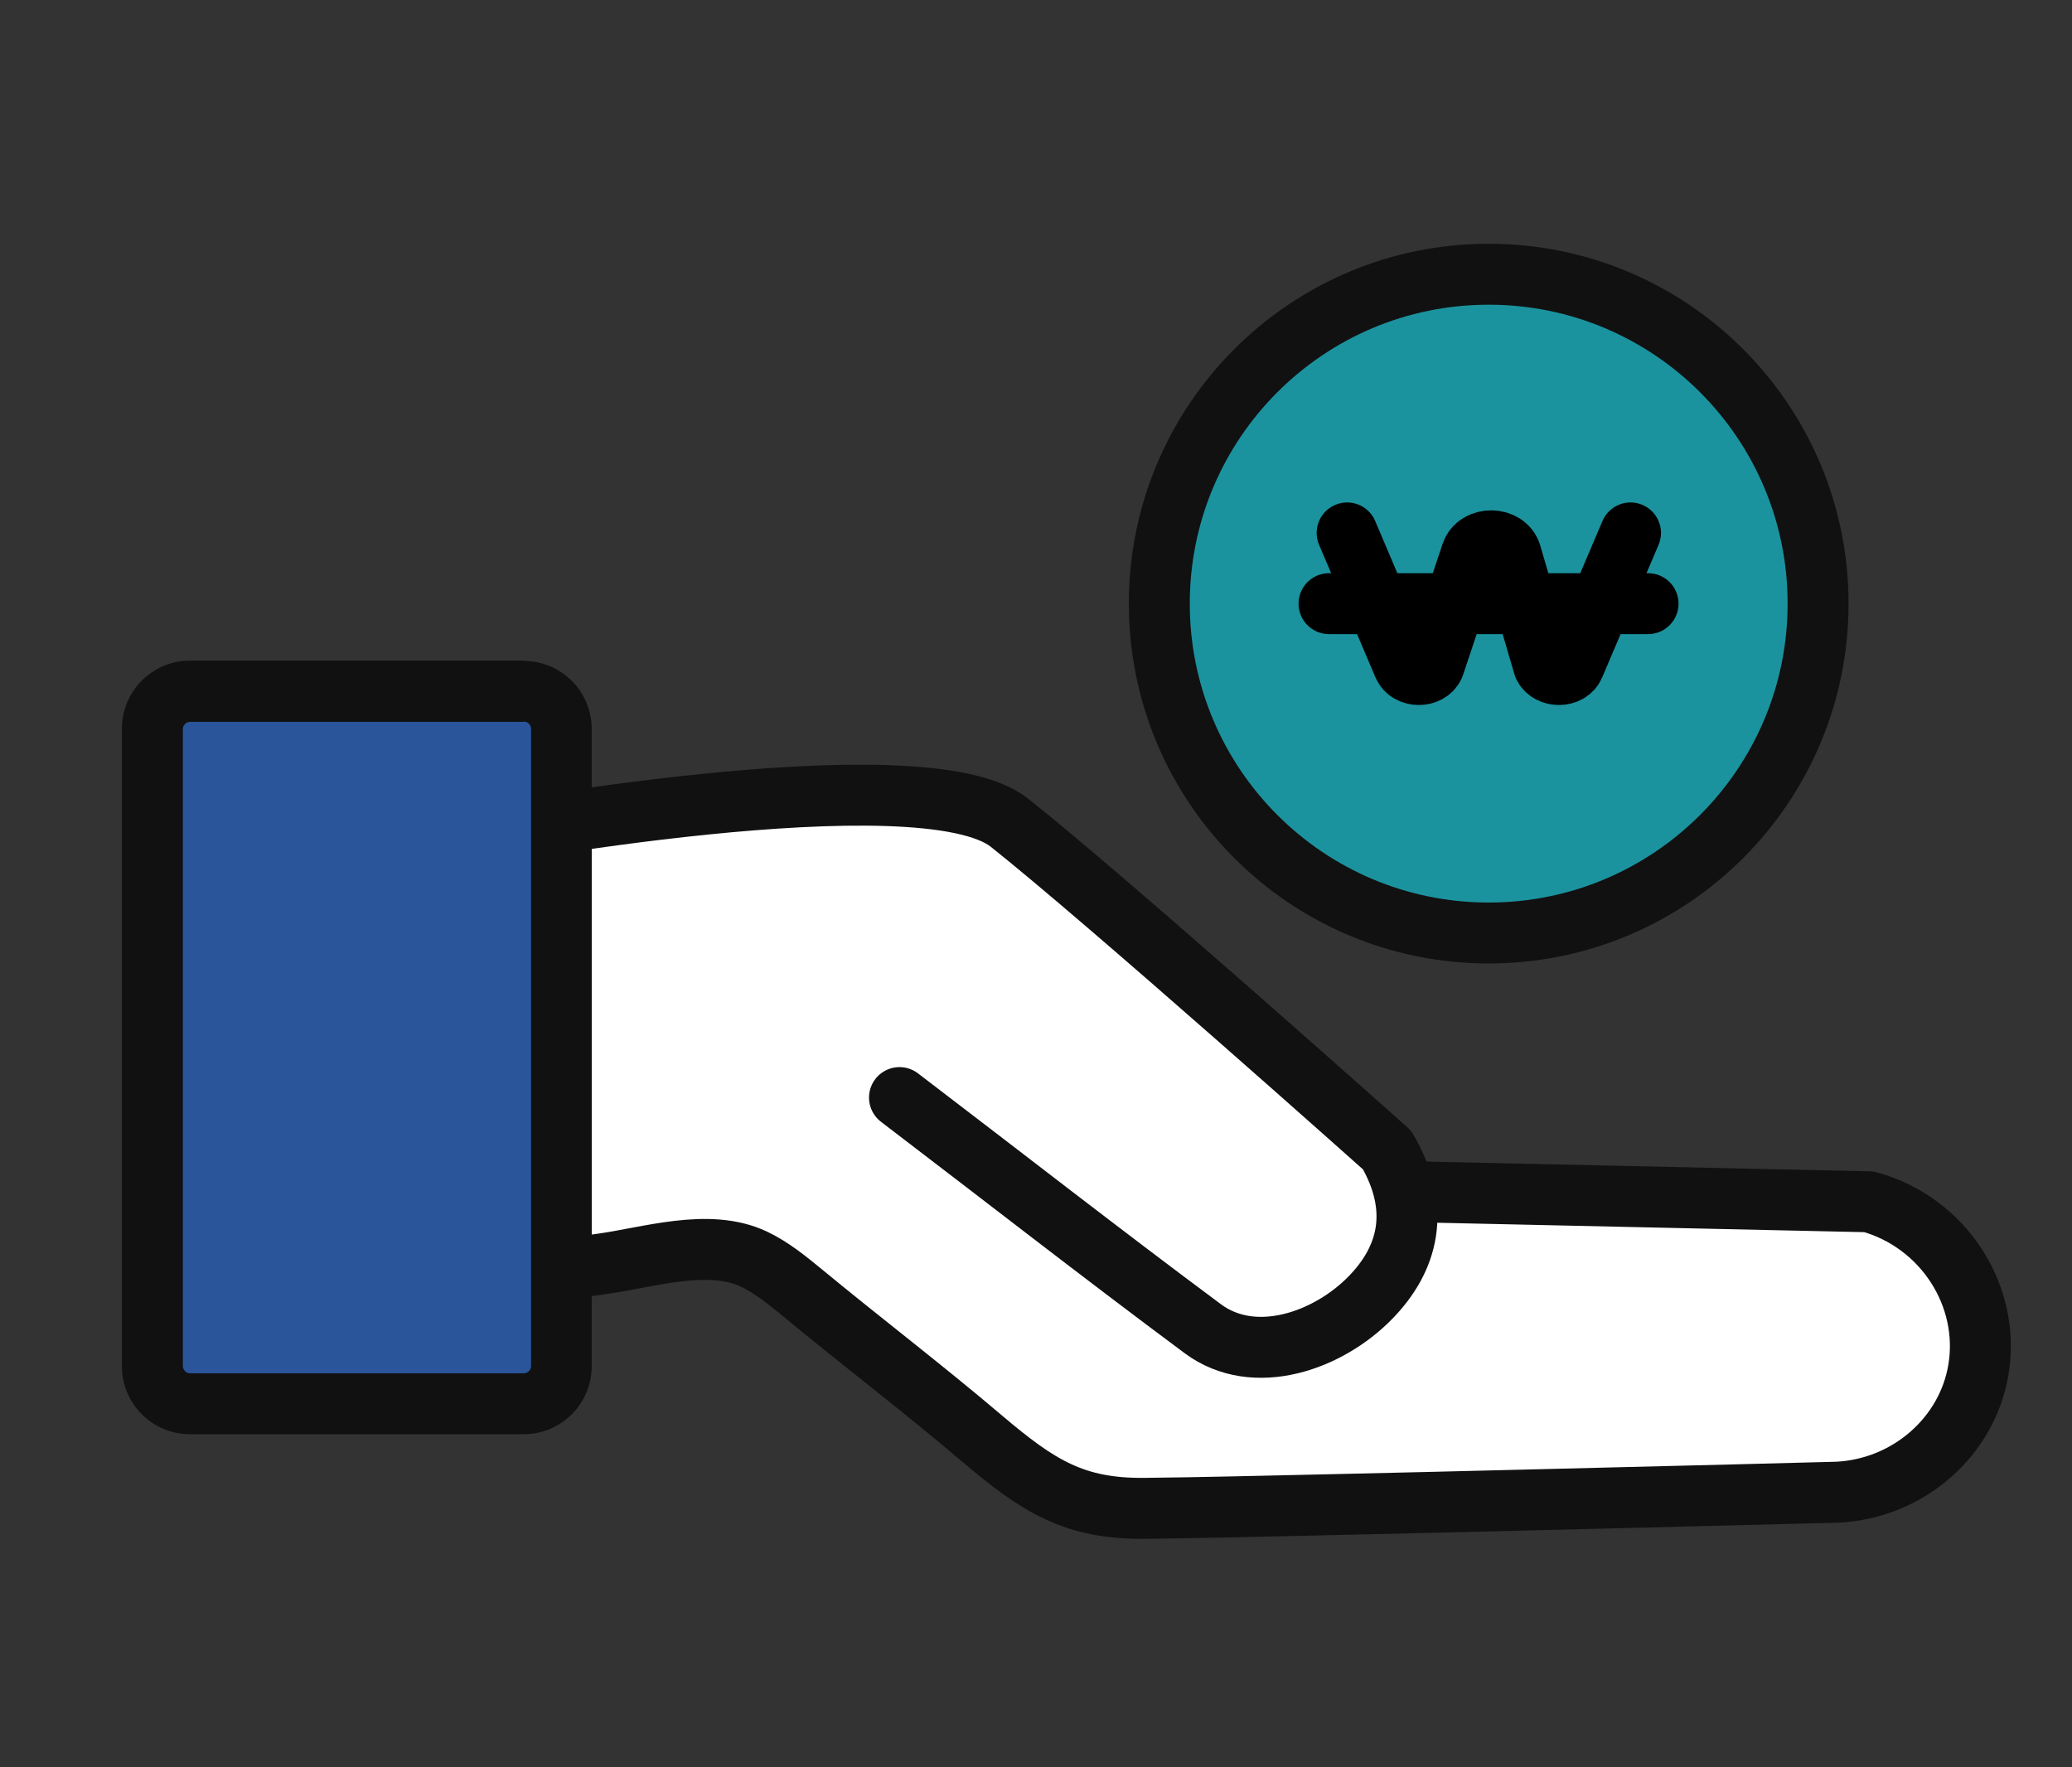 <svg width="68" height="58" viewBox="0 0 68 58" fill="none" xmlns="http://www.w3.org/2000/svg">
<rect x="0" y="0" width="68" height="58" fill="#333333" stroke="none"/>
<path d="M29.52 36.021C32.84 38.551 36.13 41.121 39.48 43.611C41.17 44.861 43.59 44.011 44.98 42.581C46.19 41.341 46.67 39.711 45.52 37.741C45.52 37.741 36.38 29.581 33.13 27.001C30.23 24.701 15.32 27.511 15.32 27.511L16.03 42.051C17.26 41.841 18.5 41.651 19.74 41.481C21.28 41.271 23.25 40.621 24.74 41.321C25.33 41.601 25.84 42.021 26.34 42.431C28.29 44.041 30.3 45.571 32.23 47.211C34.07 48.771 35.25 49.531 37.59 49.501C39.48 49.481 41.37 49.431 43.26 49.391C47.78 49.291 52.31 49.171 56.83 49.061C57.99 49.031 59.15 49.001 60.31 48.971C62.64 48.851 64.57 47.141 64.93 44.941C65.33 42.541 63.8 40.121 61.34 39.441C56.35 39.331 51.36 39.221 46.38 39.111" fill="white"/>
<path d="M29.52 36.021C32.84 38.551 36.13 41.121 39.48 43.611C41.17 44.861 43.59 44.011 44.98 42.581C46.19 41.341 46.67 39.711 45.52 37.741C45.52 37.741 36.38 29.581 33.13 27.001C30.23 24.701 15.32 27.511 15.32 27.511L16.03 42.051C17.26 41.841 18.5 41.651 19.74 41.481C21.28 41.271 23.25 40.621 24.74 41.321C25.33 41.601 25.84 42.021 26.34 42.431C28.29 44.041 30.3 45.571 32.23 47.211C34.07 48.771 35.25 49.531 37.59 49.501C39.48 49.481 41.37 49.431 43.26 49.391C47.78 49.291 52.31 49.171 56.83 49.061C57.99 49.031 59.15 49.001 60.31 48.971C62.64 48.851 64.57 47.141 64.93 44.941C65.33 42.541 63.8 40.121 61.34 39.441C56.35 39.331 51.36 39.221 46.38 39.111" stroke="#111111" stroke-width="2" stroke-linecap="round" stroke-linejoin="round"/>
<path d="M17.19 22.68H6.24C5.555 22.68 5 23.235 5 23.92V44.83C5 45.514 5.555 46.07 6.24 46.07H17.19C17.875 46.07 18.43 45.514 18.43 44.83V23.92C18.43 23.235 17.875 22.68 17.19 22.68Z" fill="#2A559A"/>
<path d="M17.19 23.68C17.32 23.68 17.43 23.79 17.43 23.92V44.83C17.43 44.96 17.32 45.07 17.19 45.07H6.24C6.11 45.07 6 44.96 6 44.83V23.93C6 23.8 6.11 23.69 6.24 23.69H17.18M17.19 21.68H6.24C5 21.68 4 22.68 4 23.92V44.83C4 46.07 5 47.07 6.24 47.07H17.18C18.42 47.07 19.42 46.07 19.42 44.83V23.93C19.42 22.69 18.42 21.69 17.18 21.69L17.19 21.68Z" fill="#111111"/>
<path d="M48.857 30.62C54.827 30.62 59.667 25.78 59.667 19.81C59.667 13.84 54.827 9 48.857 9C42.887 9 38.047 13.84 38.047 19.81C38.047 25.78 42.887 30.62 48.857 30.62Z" fill="#1B939F" stroke="#111111" stroke-width="2" stroke-linecap="round" stroke-linejoin="round"/>
<path d="M44.211 17.49L46.061 21.84C46.231 22.23 46.881 22.24 47.061 21.85L48.291 18.17C48.481 17.6 49.421 17.61 49.591 18.19L50.661 21.85C50.841 22.24 51.501 22.23 51.661 21.84L53.511 17.49" stroke="black" stroke-width="2" stroke-linecap="round" stroke-linejoin="round"/>
<path d="M43.617 19.811H54.087" stroke="black" stroke-width="2" stroke-linecap="round" stroke-linejoin="round"/>
</svg>
